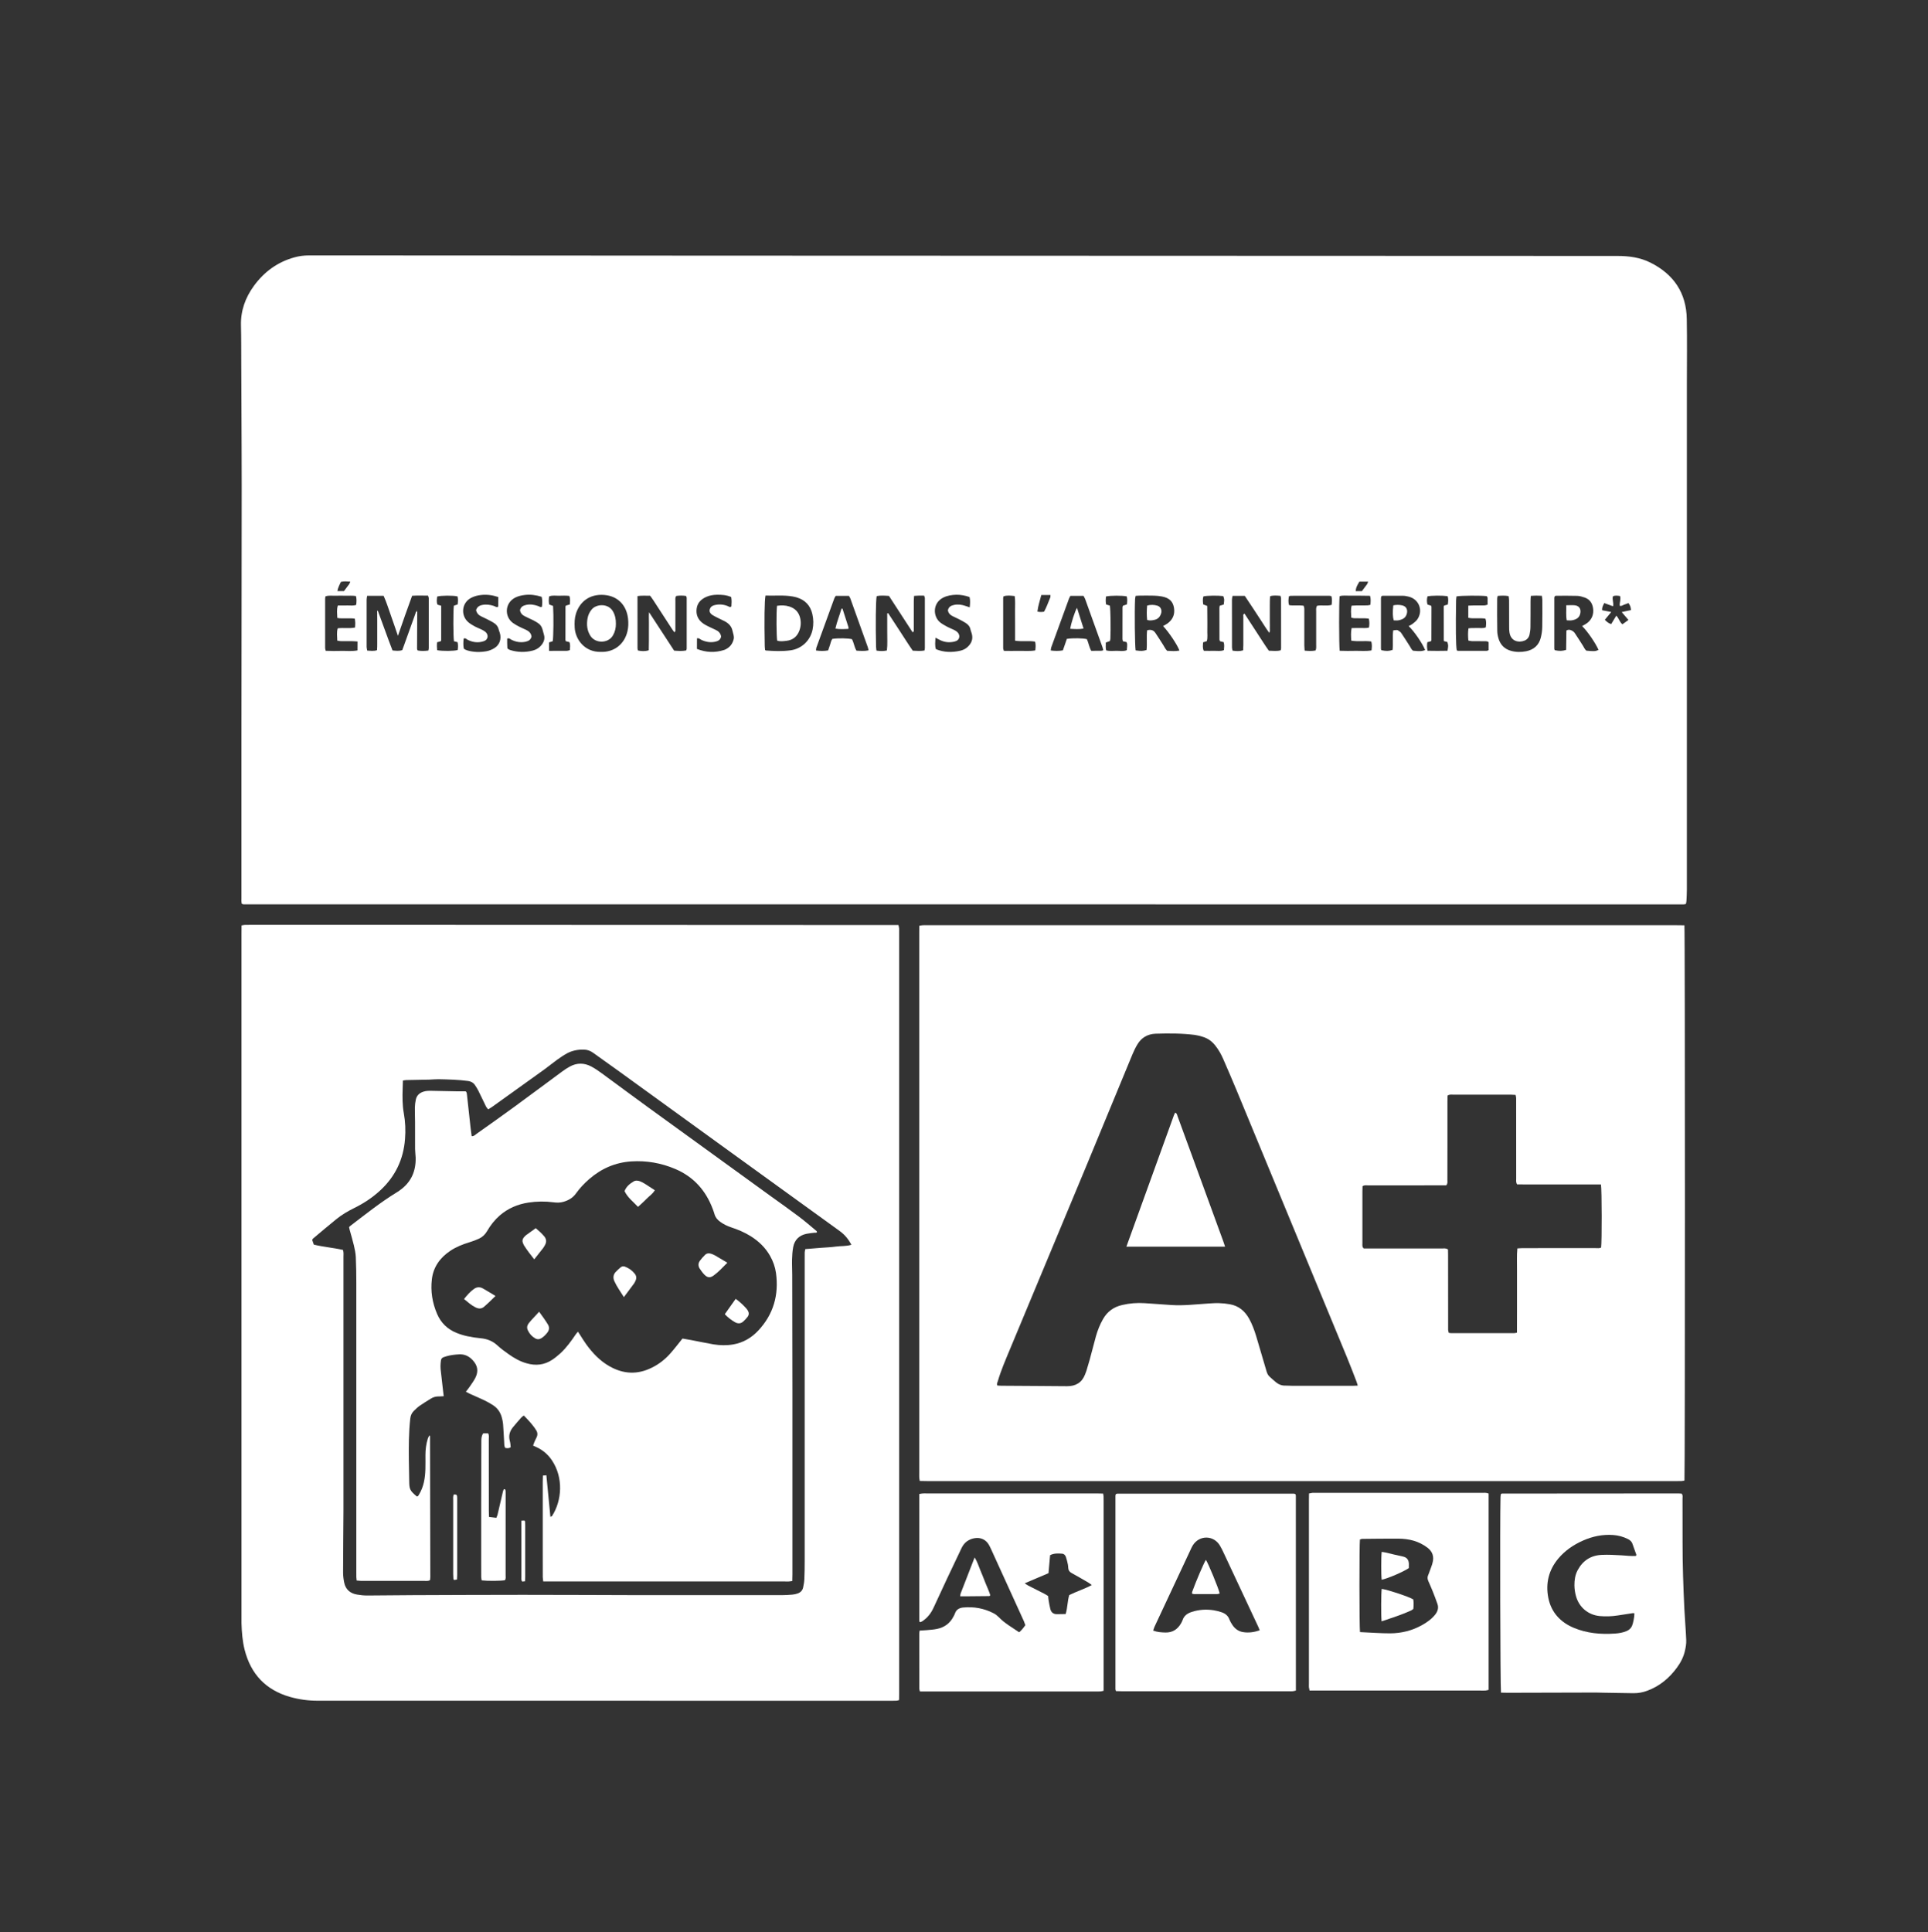 <?xml version="1.0" encoding="utf-8"?>
<!-- Generator: Adobe Illustrator 16.0.0, SVG Export Plug-In . SVG Version: 6.00 Build 0)  -->
<!DOCTYPE svg PUBLIC "-//W3C//DTD SVG 1.1//EN" "http://www.w3.org/Graphics/SVG/1.1/DTD/svg11.dtd">
<svg version="1.1" id="圖層_1" xmlns="http://www.w3.org/2000/svg" xmlns:xlink="http://www.w3.org/1999/xlink" x="0px" y="0px"
	 width="85.039px" height="85.223px" viewBox="0 0 85.039 85.223" enable-background="new 0 0 85.039 85.223" xml:space="preserve">
<rect x="0" y="0" width="85.039" height="85.223" fill="#333333" stroke="none"/>
<g id="_x35_555_1_">
	<g>
		<path fill-rule="evenodd" clip-rule="evenodd" fill="#FFFFFF" d="M74.359,39.87c-0.037,0.007-0.068,0.016-0.098,0.016
			c-21.174,0-42.346,0-63.518-0.001c-0.021,0-0.044-0.013-0.075-0.021c-0.028-0.083-0.018-0.17-0.018-0.256c0-0.933,0-1.867,0-2.8
			c0-1.449-0.001-2.896,0-4.344c0.003-3.679,0.008-7.358,0.011-11.037c0-1.139-0.007-2.278-0.011-3.417
			c-0.002-0.648-0.005-1.297-0.008-1.946c-0.003-0.569,0.001-1.139-0.013-1.708c-0.017-0.653,0.192-1.229,0.571-1.749
			c0.453-0.62,1.043-1.052,1.79-1.257c0.207-0.058,0.417-0.084,0.632-0.084c2.136,0.002,4.272,0,6.409,0.002
			c3.695,0.001,7.389,0.005,11.084,0.007c13.411,0.005,26.821,0.01,40.231,0.014c0.504,0,0.996,0.066,1.451,0.294
			c1.023,0.512,1.584,1.335,1.602,2.489c0.018,0.965,0.004,1.931,0.004,2.896c0,7.421,0,14.843,0,22.265
			c0,0.166-0.01,0.332-0.018,0.497C74.385,39.775,74.369,39.821,74.359,39.87z M18.403,26.963l0-0.004
			c-0.003,0.554-0.006,1.106-0.008,1.66c0,0.022,0.016,0.043,0.026,0.069c0.156,0.031,0.31,0.023,0.471,0.005
			c0.008-0.042,0.019-0.072,0.019-0.101c0.001-0.736,0.001-1.472,0-2.207c0-0.036-0.02-0.071-0.032-0.115
			c-0.237-0.001-0.464-0.01-0.702,0.006c-0.215,0.584-0.417,1.163-0.626,1.768c-0.11-0.32-0.206-0.612-0.31-0.9
			c-0.105-0.288-0.191-0.583-0.321-0.867c-0.245,0-0.48,0-0.726,0c-0.008,0.061-0.023,0.114-0.023,0.168
			c-0.001,0.696-0.001,1.392,0,2.088c0,0.051,0.017,0.103,0.026,0.16c0.151,0.009,0.29,0.032,0.432-0.017
			c0.003-0.057,0.008-0.104,0.009-0.15c0.002-0.048,0.001-0.095,0.001-0.143c0-0.047,0-0.095,0-0.143c0-0.055,0-0.11,0-0.166
			c0-0.047,0-0.095,0-0.142c0-0.048,0-0.095,0-0.143c0-0.048,0-0.095,0-0.143s0-0.095,0-0.142c0-0.047,0-0.095,0-0.143
			c0-0.055-0.001-0.111-0.001-0.166c0-0.047-0.005-0.095,0-0.142c0.003-0.04-0.021-0.087,0.022-0.13
			c0.225,0.594,0.425,1.184,0.653,1.765c0.153,0.013,0.292,0.035,0.43-0.017c0.026-0.074,0.052-0.14,0.076-0.207
			c0.168-0.469,0.336-0.937,0.505-1.405C18.338,27.02,18.336,26.963,18.403,26.963z M28.118,26.289c0,0.787,0,1.546,0.001,2.305
			c0,0.03,0.012,0.06,0.021,0.096c0.159,0.031,0.31,0.044,0.476-0.011c0.002-0.141,0.005-0.274,0.006-0.407
			c0.001-0.134,0-0.269,0-0.403c0-0.142-0.001-0.285,0.001-0.427c0.002-0.13-0.011-0.262,0.005-0.441
			c0.387,0.594,0.749,1.146,1.106,1.695c0.187,0.014,0.358,0.026,0.53-0.008c0.01-0.03,0.024-0.051,0.024-0.073
			c0.001-0.751,0.001-1.502,0-2.253c0-0.022-0.015-0.043-0.026-0.077c-0.146-0.024-0.292-0.022-0.434-0.001
			c-0.056,0.079-0.038,0.16-0.038,0.237c-0.001,0.411,0,0.822-0.001,1.233c0,0.043,0.018,0.095-0.047,0.13
			c-0.031-0.042-0.063-0.084-0.092-0.128c-0.276-0.425-0.551-0.849-0.827-1.273c-0.046-0.072-0.099-0.141-0.147-0.208
			C28.49,26.277,28.317,26.259,28.118,26.289z M54.904,26.281c-0.186,0-0.357,0-0.539,0c-0.012,0.061-0.027,0.113-0.027,0.166
			c-0.002,0.704-0.002,1.408,0.002,2.112c0,0.044,0.016,0.089,0.025,0.138c0.158,0.021,0.305,0.033,0.465-0.014
			c0.002-0.082,0.008-0.16,0.01-0.237c0-0.419-0.002-0.839,0-1.258c0-0.041-0.023-0.097,0.053-0.123
			c0.174,0.269,0.352,0.541,0.527,0.81c0.184,0.276,0.355,0.559,0.545,0.824c0.186,0.002,0.357,0.03,0.523-0.018
			c0.008-0.039,0.016-0.062,0.018-0.084c0-0.736,0-1.471-0.002-2.207c0-0.037-0.018-0.073-0.027-0.111
			c-0.158-0.011-0.305-0.031-0.457,0.018c-0.004,0.068-0.01,0.131-0.01,0.193c-0.004,0.071-0.002,0.143-0.002,0.214
			c0,0.063,0,0.126,0,0.189c0,0.063,0,0.126,0,0.19c0,0.071,0,0.143,0,0.214c0,0.063,0,0.126,0,0.189
			c0.002,0.071,0.004,0.143,0,0.214c-0.002,0.059,0.018,0.123-0.023,0.212c-0.141-0.191-0.25-0.371-0.365-0.546
			c-0.121-0.185-0.24-0.371-0.363-0.556C55.139,26.634,55.021,26.457,54.904,26.281z M39.133,27.055
			c0.015-0.004,0.028-0.007,0.042-0.011c0.181,0.277,0.361,0.555,0.543,0.832c0.181,0.276,0.356,0.558,0.541,0.822
			c0.183,0.01,0.347,0.021,0.516-0.007c0.008-0.041,0.018-0.071,0.018-0.101c0.002-0.735,0.002-1.471,0-2.206
			c0-0.036-0.02-0.071-0.034-0.116c-0.079,0-0.149-0.002-0.221,0c-0.069,0.002-0.138,0.008-0.221,0.013
			c-0.004,0.09-0.012,0.167-0.012,0.244c-0.001,0.419,0,0.838-0.001,1.257c0,0.034,0.017,0.08-0.054,0.101
			c-0.35-0.528-0.688-1.07-1.04-1.601c-0.189-0.012-0.368-0.028-0.543,0.009c-0.039,0.211-0.05,1.253-0.026,2.236
			c0.001,0.053,0.011,0.106,0.018,0.168c0.158,0.022,0.303,0.029,0.46-0.006c0.033-0.274,0.011-0.542,0.015-0.809
			C39.137,27.607,39.133,27.331,39.133,27.055z M33.764,26.267c-0.045,0.227-0.056,1.087-0.033,2.23
			c0.001,0.062,0.011,0.123,0.016,0.175c0.022,0.012,0.028,0.018,0.036,0.018c0.362,0.028,0.727,0.041,1.086-0.008
			c0.493-0.067,0.874-0.435,0.972-0.915c0.046-0.226,0.042-0.456-0.01-0.682c-0.087-0.38-0.319-0.626-0.692-0.737
			c-0.061-0.017-0.122-0.032-0.184-0.042C34.562,26.238,34.167,26.281,33.764,26.267z M26.506,28.751
			c0.572,0.02,1.035-0.332,1.169-0.906c0.043-0.185,0.048-0.374,0.026-0.565c-0.068-0.592-0.454-0.991-1.044-1.04
			c-0.669-0.056-1.096,0.322-1.254,0.827c-0.062,0.199-0.066,0.403-0.055,0.61C25.374,28.192,25.784,28.77,26.506,28.751z
			 M50.09,28.685c0.248,0.034,0.316,0.031,0.482-0.018c0.031-0.285-0.01-0.577,0.025-0.868c0.156-0.044,0.279-0.012,0.363,0.113
			c0.121,0.176,0.232,0.357,0.348,0.537c0.055,0.085,0.094,0.183,0.174,0.255c0.18,0.009,0.359,0.025,0.539-0.01
			c-0.08-0.236-0.465-0.815-0.721-1.082c0.062-0.037,0.125-0.066,0.184-0.107c0.242-0.171,0.346-0.405,0.297-0.699
			c-0.047-0.283-0.211-0.437-0.529-0.498c-0.115-0.022-0.232-0.034-0.352-0.037c-0.205-0.006-0.41-0.003-0.615-0.002
			c-0.062,0-0.125,0.007-0.195,0.011c-0.01,0.053-0.023,0.098-0.025,0.144C50.039,26.988,50.055,28.489,50.09,28.685z
			 M69.783,27.613c0.057-0.032,0.111-0.062,0.166-0.095c0.252-0.159,0.365-0.418,0.314-0.712c-0.039-0.22-0.154-0.38-0.369-0.453
			c-0.104-0.036-0.215-0.069-0.322-0.073c-0.316-0.01-0.633-0.005-0.949-0.004c-0.014,0-0.027,0.013-0.047,0.022
			c-0.006,0.018-0.02,0.04-0.02,0.061c0,0.751,0,1.503,0,2.254c0,0.022,0.014,0.044,0.02,0.063c0.209,0.043,0.32,0.041,0.502-0.013
			c0.004-0.284,0.008-0.574,0.012-0.855c0.084-0.051,0.156-0.035,0.221-0.006c0.055,0.024,0.109,0.065,0.145,0.115
			c0.125,0.182,0.24,0.371,0.361,0.557c0.051,0.078,0.082,0.17,0.154,0.223c0.346,0.033,0.402,0.029,0.535-0.033
			C70.381,28.371,70.02,27.843,69.783,27.613z M62.133,27.613c0.064-0.036,0.117-0.056,0.16-0.089
			c0.072-0.059,0.152-0.115,0.209-0.189c0.287-0.388,0.096-0.912-0.373-1.021c-0.076-0.018-0.156-0.036-0.232-0.037
			c-0.309-0.004-0.615-0.001-0.924,0c-0.014,0-0.027,0.015-0.049,0.028c-0.004,0.023-0.014,0.054-0.014,0.084
			c0,0.742,0,1.484,0,2.227c0.002,0.021,0.014,0.043,0.02,0.062c0.221,0.043,0.328,0.041,0.494-0.015
			c0.031-0.284-0.012-0.576,0.027-0.862c0.127-0.017,0.174-0.023,0.213,0.001c0.053,0.033,0.109,0.069,0.143,0.118
			c0.129,0.188,0.248,0.384,0.373,0.576c0.047,0.072,0.076,0.157,0.146,0.203c0.324,0.03,0.391,0.027,0.533-0.028
			C62.748,28.387,62.377,27.843,62.133,27.613z M66.057,26.283c-0.01,0.05-0.02,0.088-0.02,0.125
			c-0.002,0.474-0.006,0.948,0.004,1.423c0.002,0.124,0.029,0.252,0.068,0.371c0.088,0.255,0.266,0.424,0.527,0.5
			c0.227,0.065,0.457,0.065,0.682,0.02c0.33-0.066,0.557-0.264,0.641-0.594c0.039-0.151,0.062-0.311,0.066-0.467
			c0.01-0.403,0.004-0.807,0.004-1.21c0-0.053-0.014-0.107-0.021-0.174c-0.088-0.003-0.166-0.008-0.242-0.008
			c-0.078,0-0.154,0.007-0.246,0.012c-0.006,0.09-0.012,0.167-0.012,0.244c-0.002,0.372,0.002,0.743-0.004,1.115
			c0,0.117-0.016,0.237-0.041,0.352c-0.027,0.121-0.104,0.215-0.221,0.262c-0.25,0.1-0.598,0.039-0.662-0.355
			c-0.016-0.085-0.016-0.173-0.016-0.259c-0.002-0.388,0-0.775-0.002-1.163c0-0.06-0.012-0.121-0.02-0.186
			C66.375,26.261,66.221,26.268,66.057,26.283z M38.311,28.683c-0.013-0.054-0.021-0.1-0.036-0.143
			c-0.255-0.715-0.511-1.429-0.768-2.143c-0.015-0.043-0.043-0.08-0.064-0.117c-0.203,0-0.391,0-0.582,0
			c-0.022,0.04-0.046,0.071-0.06,0.107c-0.266,0.728-0.532,1.455-0.795,2.183c-0.012,0.034-0.008,0.074-0.013,0.12
			c0.182,0.024,0.353,0.028,0.534-0.004c0.028-0.085,0.055-0.167,0.084-0.248c0.032-0.088,0.042-0.185,0.102-0.26
			c0.256-0.039,0.713-0.031,0.869,0.015c0.08,0.161,0.1,0.347,0.194,0.504C37.958,28.706,38.13,28.723,38.311,28.683z M48.662,28.68
			c-0.012-0.053-0.021-0.099-0.037-0.143c-0.254-0.706-0.508-1.412-0.762-2.118c-0.02-0.049-0.049-0.095-0.07-0.138
			c-0.203,0-0.393,0-0.582,0c-0.025,0.048-0.049,0.089-0.064,0.132c-0.262,0.712-0.521,1.424-0.779,2.137
			c-0.016,0.041-0.016,0.087-0.021,0.14c0.184,0.021,0.354,0.027,0.533-0.006c0.031-0.085,0.061-0.167,0.088-0.249
			c0.029-0.088,0.061-0.177,0.088-0.258c0.277-0.041,0.727-0.032,0.885,0.014c0.074,0.163,0.098,0.347,0.191,0.513
			c0.15,0,0.293,0.001,0.434-0.001C48.594,28.703,48.623,28.69,48.662,28.68z M21.979,26.332c-0.263-0.089-0.511-0.118-0.766-0.09
			c-0.15,0.017-0.294,0.053-0.43,0.124c-0.435,0.224-0.464,0.791-0.127,1.076c0.089,0.076,0.194,0.135,0.297,0.192
			c0.082,0.046,0.174,0.076,0.259,0.117c0.063,0.031,0.128,0.063,0.184,0.106c0.123,0.095,0.146,0.246,0.055,0.351
			c-0.028,0.033-0.074,0.058-0.117,0.073c-0.246,0.08-0.482,0.051-0.711-0.066c-0.051-0.026-0.094-0.091-0.173-0.05
			c-0.015,0.147-0.022,0.295,0.007,0.442c0.024,0.016,0.043,0.031,0.063,0.042c0.028,0.014,0.057,0.027,0.087,0.036
			c0.279,0.082,0.563,0.088,0.846,0.038c0.122-0.021,0.245-0.072,0.35-0.136c0.236-0.143,0.326-0.416,0.241-0.679
			c-0.014-0.045-0.036-0.089-0.045-0.135c-0.032-0.151-0.127-0.251-0.255-0.325c-0.088-0.051-0.18-0.098-0.272-0.145
			c-0.077-0.04-0.156-0.077-0.235-0.113c-0.122-0.056-0.208-0.14-0.239-0.283c0.043-0.122,0.118-0.194,0.265-0.224
			c0.18-0.037,0.343-0.014,0.511,0.038c0.059,0.018,0.108,0.066,0.183,0.053c0.007-0.021,0.02-0.041,0.02-0.062
			C21.98,26.593,21.979,26.475,21.979,26.332z M22.936,26.909c0.035-0.138,0.125-0.197,0.266-0.229
			c0.188-0.042,0.359-0.011,0.533,0.048c0.049,0.017,0.092,0.063,0.167,0.035c0.02-0.142,0.027-0.287-0.01-0.441
			c-0.248-0.079-0.495-0.112-0.75-0.081c-0.142,0.017-0.279,0.048-0.41,0.112c-0.474,0.236-0.489,0.841-0.112,1.119
			c0.088,0.065,0.187,0.118,0.284,0.168c0.091,0.048,0.187,0.086,0.28,0.129c0.136,0.062,0.242,0.148,0.26,0.307
			c-0.034,0.144-0.134,0.2-0.27,0.229c-0.221,0.045-0.423,0.007-0.62-0.091c-0.052-0.027-0.096-0.089-0.184-0.048
			c0,0.064-0.001,0.135,0,0.205c0.002,0.078,0.007,0.156,0.009,0.219c0.026,0.024,0.036,0.038,0.049,0.045
			c0.028,0.014,0.057,0.029,0.086,0.038c0.326,0.099,0.654,0.104,0.983,0.021c0.132-0.034,0.25-0.098,0.345-0.198
			c0.127-0.134,0.203-0.301,0.157-0.477c-0.111-0.423-0.1-0.462-0.492-0.669c-0.063-0.033-0.129-0.06-0.193-0.09
			c-0.057-0.027-0.113-0.057-0.17-0.083C23.031,27.122,22.954,27.039,22.936,26.909z M30.74,28.62
			c0.408,0.162,0.801,0.172,1.198,0.047c0.038-0.011,0.073-0.031,0.107-0.05c0.167-0.094,0.268-0.234,0.315-0.423
			c0.033-0.135-0.026-0.246-0.05-0.368c-0.042-0.207-0.17-0.333-0.344-0.426c-0.098-0.051-0.199-0.096-0.298-0.146
			c-0.084-0.043-0.171-0.083-0.25-0.134c-0.083-0.055-0.141-0.14-0.114-0.24c0.024-0.091,0.084-0.157,0.192-0.186
			c0.208-0.056,0.405-0.042,0.603,0.036c0.046,0.018,0.091,0.069,0.16,0.018c0.01-0.133,0.019-0.273-0.008-0.417
			c-0.207-0.091-0.419-0.104-0.631-0.1c-0.158,0.003-0.316,0.027-0.462,0.092c-0.23,0.101-0.396,0.259-0.431,0.521
			c-0.036,0.276,0.065,0.497,0.291,0.656c0.083,0.059,0.177,0.104,0.268,0.149c0.091,0.046,0.186,0.088,0.279,0.13
			c0.13,0.059,0.22,0.15,0.242,0.297c-0.031,0.145-0.132,0.2-0.267,0.228c-0.21,0.043-0.405,0.009-0.598-0.08
			c-0.061-0.028-0.11-0.095-0.2-0.07C30.74,28.302,30.74,28.449,30.74,28.62z M41.26,28.125c-0.006,0.194-0.034,0.349,0.022,0.506
			c0.352,0.145,0.709,0.15,1.072,0.069c0.119-0.027,0.227-0.079,0.315-0.158c0.187-0.167,0.265-0.37,0.187-0.618
			c-0.016-0.053-0.04-0.104-0.05-0.158c-0.025-0.135-0.108-0.227-0.22-0.296c-0.094-0.058-0.191-0.11-0.29-0.161
			c-0.085-0.043-0.17-0.084-0.256-0.123c-0.123-0.056-0.212-0.139-0.231-0.272c0.035-0.144,0.124-0.202,0.267-0.233
			c0.18-0.039,0.345-0.012,0.511,0.043c0.058,0.019,0.115,0.04,0.184,0.063c0.02-0.164,0.029-0.311-0.006-0.454
			c-0.173-0.065-0.4-0.107-0.588-0.102c-0.199,0.005-0.392,0.036-0.574,0.126c-0.481,0.242-0.46,0.848-0.119,1.107
			c0.094,0.071,0.2,0.127,0.305,0.184c0.082,0.044,0.172,0.077,0.258,0.118c0.049,0.024,0.1,0.049,0.144,0.082
			c0.081,0.06,0.132,0.147,0.12,0.245c-0.014,0.111-0.092,0.174-0.205,0.202c-0.216,0.054-0.424,0.037-0.623-0.056
			C41.417,28.208,41.357,28.174,41.26,28.125z M59.09,28.702c0.236,0.009,0.467,0.008,0.693,0.003
			c0.234-0.004,0.469,0.023,0.711-0.02c0.018-0.134,0.027-0.257-0.01-0.392c-0.289-0.043-0.582,0.016-0.883-0.038
			c-0.01-0.187-0.025-0.363,0.016-0.555c0.137-0.001,0.262,0.001,0.387-0.003c0.123-0.004,0.25,0.019,0.379-0.021
			c0.02-0.133,0.025-0.255-0.008-0.391c-0.059-0.005-0.113-0.015-0.166-0.015c-0.158-0.002-0.316,0-0.475-0.003
			c-0.045,0-0.088-0.017-0.133-0.027c-0.006-0.182-0.029-0.353,0.016-0.528c0.074-0.003,0.137-0.008,0.199-0.009
			c0.166-0.001,0.332,0.001,0.496-0.002c0.045-0.001,0.09-0.017,0.133-0.026c0.01-0.135,0.025-0.26-0.016-0.397
			c-0.156-0.002-0.305-0.004-0.453-0.006c-0.15-0.001-0.301-0.003-0.451,0c-0.146,0.004-0.297-0.022-0.438,0.023
			C59.057,26.498,59.057,28.454,59.09,28.702z M15.771,28.293c-0.091-0.006-0.16-0.014-0.23-0.014c-0.174-0.002-0.348,0-0.521-0.002
			c-0.045-0.001-0.089-0.015-0.143-0.023c-0.005-0.19-0.033-0.367,0.019-0.543c0.259-0.034,0.512,0.017,0.764-0.034
			c0.004-0.078,0.011-0.141,0.01-0.202c-0.001-0.061-0.012-0.121-0.019-0.189c-0.138-0.024-0.264-0.011-0.389-0.015
			c-0.124-0.004-0.249,0.013-0.384-0.018c-0.005-0.188-0.035-0.364,0.024-0.549c0.144,0,0.277,0.004,0.41-0.001
			c0.132-0.005,0.267,0.024,0.399-0.025c0.015-0.133,0.024-0.255-0.01-0.39c-0.154-0.025-0.303-0.012-0.451-0.014
			c-0.15-0.002-0.301-0.005-0.45,0c-0.147,0.005-0.297-0.024-0.444,0.028c-0.006,0.038-0.015,0.069-0.015,0.099
			c0,0.727,0,1.453,0,2.18c0,0.037,0.015,0.073,0.026,0.122c0.235,0.011,0.464,0.009,0.691,0.004
			c0.234-0.005,0.47,0.025,0.711-0.022C15.771,28.555,15.771,28.438,15.771,28.293z M64.762,26.711
			c0.09-0.003,0.152-0.008,0.213-0.008c0.168-0.001,0.332,0.002,0.5-0.002c0.043,0,0.086-0.02,0.139-0.032
			c0-0.073,0.002-0.136,0-0.198c-0.002-0.061,0.016-0.128-0.039-0.178c-0.23-0.033-1.145-0.028-1.332,0.01
			c-0.006,0.057-0.018,0.117-0.018,0.178c-0.021,1.184-0.012,2.01,0.031,2.205c0.018,0.006,0.039,0.018,0.062,0.018
			c0.418,0.001,0.838,0.001,1.256,0c0.029,0,0.059-0.02,0.086-0.03c0-0.125,0-0.242,0-0.352c-0.072-0.055-0.146-0.04-0.217-0.042
			c-0.174-0.002-0.348,0.001-0.521-0.002c-0.053-0.001-0.104-0.018-0.156-0.028c-0.018-0.186-0.021-0.356,0.004-0.537
			c0.139-0.023,0.266-0.008,0.391-0.015c0.123-0.006,0.25,0.025,0.373-0.028c0.016-0.129,0.029-0.253-0.014-0.383
			c-0.252-0.047-0.506,0.016-0.758-0.04C64.762,27.068,64.762,26.903,64.762,26.711z M56.85,26.302
			c-0.02,0.129-0.037,0.258,0.01,0.389c0.219,0.031,0.434-0.008,0.641,0.025c0.041,0.094,0.027,0.182,0.029,0.267
			c0,0.49,0,0.979,0,1.469c0,0.077,0.01,0.153,0.014,0.244c0.17,0.016,0.324,0.025,0.482-0.007c0.039-0.086,0.027-0.174,0.027-0.259
			c0-0.481,0-0.963,0-1.444c0-0.085-0.018-0.173,0.037-0.268c0.205-0.043,0.43,0.021,0.645-0.04c0.014-0.133,0.025-0.256-0.01-0.385
			c-0.037-0.007-0.066-0.018-0.098-0.018c-0.568,0-1.135,0-1.703,0.002C56.9,26.276,56.879,26.29,56.85,26.302z M48.953,26.71
			c0.031,0.194,0.043,1.022,0.023,1.456c-0.002,0.038-0.014,0.075-0.02,0.105c-0.066,0.026-0.123,0.047-0.184,0.071
			c0.01,0.119-0.02,0.229,0.025,0.347c0.148,0.032,0.299,0.019,0.445,0.015c0.154-0.003,0.314,0.034,0.459-0.029
			c0.025-0.258,0.023-0.301-0.016-0.357c-0.053-0.012-0.104-0.024-0.158-0.037c-0.006-0.041-0.018-0.071-0.018-0.102
			c0-0.466,0-0.932,0.002-1.397c0-0.022,0.012-0.044,0.02-0.067c0.059-0.02,0.117-0.039,0.174-0.059
			c0.016-0.126,0.025-0.242-0.008-0.353c-0.207-0.042-0.711-0.041-0.914,0.004c-0.014,0.11-0.021,0.225,0.004,0.352
			C48.84,26.674,48.891,26.69,48.953,26.71z M53.07,26.657c0.068,0.025,0.117,0.045,0.178,0.068
			c0.002,0.179,0.004,0.351,0.004,0.524c0,0.174,0.004,0.348,0,0.521c-0.008,0.17,0.025,0.344-0.023,0.506
			c-0.062,0.021-0.113,0.038-0.164,0.054c-0.006,0.13-0.031,0.247,0.031,0.373c0.148,0.001,0.299,0.007,0.447,0.002
			c0.146-0.005,0.297,0.028,0.441-0.032c0.01-0.124,0.025-0.24-0.012-0.352c-0.061-0.015-0.111-0.028-0.162-0.041
			c-0.01-0.029-0.023-0.051-0.023-0.073c-0.002-0.466-0.002-0.932-0.002-1.397c0-0.03,0.01-0.061,0.014-0.095
			c0.062-0.019,0.121-0.036,0.176-0.052c0.031-0.23,0.031-0.23-0.021-0.373c-0.25-0.03-0.693-0.025-0.875,0.013
			C53.043,26.414,53.053,26.53,53.07,26.657z M44.773,28.257c0-0.235,0-0.447,0-0.66c0-0.222,0.002-0.443-0.002-0.664
			c-0.002-0.211,0.016-0.424-0.014-0.644c-0.178-0.019-0.338-0.042-0.494,0.012c-0.006,0.034-0.016,0.057-0.016,0.08
			c0,0.735,0,1.471,0,2.207c0,0.036,0.02,0.072,0.033,0.119c0.236,0,0.465,0.004,0.695-0.001c0.225-0.004,0.453,0.021,0.688-0.02
			c0.018-0.136,0.027-0.257-0.008-0.387C45.369,28.248,45.084,28.308,44.773,28.257z M20.023,28.282
			c-0.033-0.194-0.037-1.336-0.005-1.568c0.054-0.018,0.111-0.037,0.167-0.056c0.017-0.126,0.025-0.242-0.006-0.355
			c-0.21-0.046-0.729-0.042-0.896,0.007c-0.016,0.121-0.036,0.244,0.014,0.358c0.062,0.018,0.112,0.033,0.163,0.048
			c0,0.52,0,1.024-0.001,1.528c0,0.013-0.015,0.026-0.023,0.039c-0.05,0.014-0.101,0.028-0.158,0.044
			c-0.004,0.063-0.009,0.118-0.008,0.172c0.001,0.061,0.008,0.122,0.012,0.178c0.249,0.045,0.74,0.04,0.906-0.009
			c0.015-0.113,0.022-0.229-0.006-0.346C20.122,28.307,20.071,28.294,20.023,28.282z M63.846,28.702
			c0.039-0.232,0.039-0.232-0.006-0.387c-0.053-0.013-0.105-0.026-0.148-0.038c-0.008-0.021-0.01-0.029-0.01-0.036
			c-0.002-0.498-0.004-0.994-0.002-1.492c0-0.014,0.014-0.028,0.02-0.042c0.053-0.014,0.105-0.028,0.158-0.043
			c0.023-0.132,0.031-0.253-0.006-0.37c-0.254-0.035-0.711-0.031-0.889,0.008c-0.033,0.12-0.035,0.241,0,0.362
			c0.062,0.019,0.111,0.035,0.156,0.048c0.008,0.025,0.02,0.039,0.02,0.054c-0.002,0.49-0.002,0.979-0.004,1.469
			c0,0.014-0.014,0.027-0.023,0.047c-0.047,0.013-0.098,0.026-0.156,0.042c-0.02,0.121-0.021,0.235,0.008,0.378
			C63.254,28.707,63.543,28.71,63.846,28.702z M24.218,28.706c0.28,0,0.533,0.002,0.784-0.001c0.044-0.001,0.088-0.02,0.131-0.03
			c0.009-0.129,0.029-0.246-0.017-0.355c-0.061-0.015-0.112-0.027-0.156-0.038c-0.011-0.029-0.02-0.044-0.02-0.059
			c0-0.49,0-0.98,0.002-1.47c0-0.014,0.013-0.028,0.021-0.045c0.05-0.014,0.102-0.029,0.169-0.048
			c0.007-0.123,0.031-0.244-0.021-0.378c-0.152-0.017-0.302-0.012-0.45-0.008c-0.146,0.005-0.297-0.03-0.441,0.032
			c-0.017,0.125-0.025,0.241,0.006,0.356c0.063,0.023,0.119,0.043,0.169,0.062c0.027,0.412,0.018,1.37-0.015,1.556
			c-0.054,0.018-0.11,0.036-0.163,0.053C24.218,28.456,24.218,28.565,24.218,28.706z M71.938,26.908
			c-0.006-0.122-0.037-0.221-0.115-0.31c-0.064,0.025-0.121,0.051-0.182,0.069c-0.062,0.02-0.119,0.078-0.199,0.048
			c-0.014-0.143,0.061-0.279,0.014-0.428c-0.111-0.017-0.217-0.035-0.314,0.014c-0.045,0.148,0.047,0.285,0.004,0.438
			c-0.133-0.049-0.256-0.094-0.387-0.141c-0.053,0.108-0.109,0.199-0.092,0.317c0.133,0.025,0.254,0.048,0.402,0.077
			c-0.105,0.125-0.193,0.232-0.285,0.343c0.084,0.086,0.164,0.157,0.281,0.19c0.076-0.125,0.148-0.245,0.225-0.372
			c0.115,0.113,0.139,0.277,0.27,0.381c0.088-0.065,0.17-0.124,0.266-0.191c-0.102-0.117-0.189-0.223-0.297-0.348
			C71.678,26.964,71.805,26.937,71.938,26.908z M45.93,26.241c-0.064,0.257-0.145,0.483-0.172,0.734
			c0.105,0.021,0.195,0.021,0.295,0.002c0.109-0.2,0.184-0.415,0.271-0.624c0.012-0.031,0.006-0.07,0.01-0.112
			C46.195,26.241,46.072,26.241,45.93,26.241z M14.882,26.07c0.103,0,0.195,0,0.29,0c0.08-0.106,0.157-0.205,0.23-0.307
			c0.021-0.029,0.029-0.065,0.05-0.111c-0.152-0.009-0.284-0.025-0.417,0.012C14.977,25.796,14.906,25.917,14.882,26.07z
			 M60.07,26.072c0.074-0.099,0.156-0.204,0.232-0.311c0.02-0.028,0.025-0.065,0.041-0.108c-0.141,0-0.266,0-0.385,0
			c-0.135,0.232-0.146,0.262-0.162,0.419C59.883,26.072,59.969,26.072,60.07,26.072z"/>
		<path fill-rule="evenodd" clip-rule="evenodd" fill="#FFFFFF" d="M74.295,40.81c0.031,0.237,0.029,24.283,0.002,24.488
			c-0.041,0.008-0.086,0.021-0.131,0.023c-0.072,0.004-0.143,0.002-0.215,0.002c-11.014,0-22.027,0-33.042,0
			c-0.109,0-0.219-0.004-0.34-0.006c-0.01-0.059-0.021-0.104-0.023-0.146c-0.004-0.074-0.001-0.143-0.001-0.215
			c0-7.93,0-15.857,0-23.786c0-0.11,0.001-0.22,0.002-0.339c0.059-0.01,0.102-0.022,0.149-0.024c0.07-0.004,0.143-0.001,0.213-0.001
			c11.014,0,22.028,0,33.043,0C74.062,40.806,74.172,40.809,74.295,40.81z M59.887,61.111c-0.025-0.08-0.037-0.131-0.057-0.182
			c-0.137-0.354-0.271-0.709-0.416-1.059c-1.625-3.932-3.25-7.863-4.875-11.793c-0.191-0.461-0.389-0.916-0.588-1.374
			c-0.092-0.211-0.205-0.41-0.35-0.592c-0.145-0.186-0.328-0.318-0.557-0.385c-0.113-0.035-0.227-0.066-0.344-0.082
			c-0.576-0.072-1.154-0.072-1.73-0.053c-0.344,0.012-0.623,0.17-0.803,0.473c-0.086,0.143-0.158,0.293-0.221,0.445
			c-0.689,1.665-1.375,3.333-2.066,4.999c-1.113,2.678-2.23,5.357-3.348,8.035c-0.188,0.453-0.383,0.902-0.521,1.373
			c-0.018,0.061-0.059,0.117-0.021,0.191c0.059,0.004,0.119,0.01,0.184,0.01c0.963,0.008,1.93,0.01,2.895,0.02
			c0.383,0.002,0.652-0.16,0.791-0.521c0.021-0.053,0.041-0.104,0.059-0.158c0.047-0.158,0.096-0.316,0.141-0.477
			c0.096-0.352,0.184-0.703,0.281-1.055c0.074-0.258,0.174-0.508,0.307-0.742c0.189-0.338,0.477-0.545,0.852-0.629
			c0.324-0.076,0.654-0.102,0.988-0.08c0.395,0.025,0.789,0.057,1.184,0.082c0.531,0.035,1.059-0.031,1.588-0.064
			c0.164-0.01,0.332-0.025,0.496-0.02c0.166,0.004,0.332,0.021,0.494,0.051c0.385,0.068,0.654,0.297,0.844,0.633
			c0.135,0.244,0.23,0.504,0.311,0.768c0.15,0.508,0.299,1.018,0.449,1.523c0.029,0.1,0.062,0.197,0.145,0.27
			c0.094,0.082,0.186,0.17,0.285,0.25c0.119,0.098,0.258,0.148,0.416,0.143c0.094-0.002,0.189,0.008,0.285,0.008
			c0.9,0.002,1.803,0,2.705,0C59.742,61.118,59.797,61.113,59.887,61.111z M70.613,52.24c-0.316,0-0.625,0-0.934,0s-0.617,0-0.926,0
			c-0.307,0-0.617,0-0.924-0.002c-0.309,0-0.617,0.004-0.914-0.002c-0.059-0.098-0.039-0.186-0.039-0.271
			c-0.002-1.02-0.002-2.041-0.002-3.061c0-0.158,0.002-0.316,0-0.475c-0.002-0.045-0.016-0.088-0.025-0.139
			c-0.074-0.004-0.137-0.01-0.199-0.01c-0.174-0.002-0.348,0-0.521,0c-0.674,0-1.344-0.002-2.018,0
			c-0.082,0-0.174-0.023-0.262,0.041c-0.002,0.082-0.006,0.168-0.006,0.256c0,0.654,0,1.312,0,1.969
			c0,0.498,0.002,0.996-0.002,1.494c0,0.076,0.021,0.158-0.051,0.238c-0.076,0-0.162,0-0.25,0c-1.059,0-2.117-0.002-3.178,0.002
			c-0.086,0-0.174-0.025-0.264,0.037c-0.002,0.074-0.006,0.152-0.006,0.23c-0.002,0.293,0,0.584,0,0.877
			c0,0.475-0.002,0.949,0,1.424c0,0.068-0.018,0.145,0.061,0.215c0.062,0,0.141,0,0.221,0c0.252,0,0.506,0,0.758,0
			c0.824,0,1.646-0.002,2.469,0c0.084,0,0.174-0.021,0.266,0.043c0.002,0.078,0.004,0.166,0.004,0.25
			c0.002,0.918,0.002,1.836,0.002,2.754c0,0.182-0.002,0.363,0,0.545c0.002,0.045,0.02,0.088,0.029,0.131
			c0.045,0.006,0.076,0.012,0.105,0.012c0.926,0,1.852,0,2.777,0c0.035,0,0.074-0.012,0.125-0.021
			c0.004-0.318,0.002-0.625,0.002-0.934c0-0.307,0-0.617,0-0.924c0-0.309-0.002-0.617,0-0.926c0.004-0.307-0.016-0.613,0.016-0.932
			c0.072-0.004,0.133-0.012,0.195-0.012c0.293-0.002,0.586-0.002,0.877-0.002c0.791,0,1.582,0.002,2.373,0
			c0.084,0,0.174,0.016,0.248-0.023C70.656,54.786,70.654,52.456,70.613,52.24z"/>
		<path fill-rule="evenodd" clip-rule="evenodd" fill="#FFFFFF" d="M39.656,74.98c-0.046,0.012-0.075,0.025-0.105,0.027
			c-0.063,0.004-0.126,0.004-0.189,0.004c-8.451,0-16.901,0-25.352-0.002c-0.413,0-0.82-0.055-1.218-0.168
			c-1.07-0.305-1.728-1.006-2.001-2.076c-0.098-0.385-0.127-0.779-0.139-1.176c-0.002-0.057,0-0.111,0-0.166
			c0-10.088,0-20.176,0-30.266c0-0.109,0.002-0.219,0.003-0.342c0.057-0.009,0.101-0.021,0.146-0.023
			c0.079-0.004,0.158-0.002,0.237-0.002c2.651,0,5.302-0.001,7.952,0c6.789,0.003,13.579,0.006,20.367,0.009
			c0.086,0,0.172,0,0.271,0c0.011,0.054,0.025,0.097,0.029,0.141c0.005,0.062,0.002,0.126,0.002,0.189c0,11.181,0,22.361,0,33.541
			C39.659,74.773,39.657,74.874,39.656,74.98z M37.552,54.9c-0.138-0.26-0.3-0.451-0.519-0.609
			c-3.225-2.328-6.446-4.666-9.669-6.998c-0.397-0.287-0.8-0.569-1.196-0.856c-0.126-0.092-0.261-0.143-0.417-0.145
			c-0.267-0.006-0.521,0.043-0.754,0.172c-0.151,0.084-0.296,0.184-0.437,0.285c-0.186,0.133-0.361,0.282-0.547,0.415
			c-0.771,0.557-1.542,1.107-2.315,1.66c-0.05,0.035-0.104,0.066-0.161,0.102c-0.094-0.078-0.128-0.186-0.177-0.283
			c-0.092-0.184-0.176-0.371-0.27-0.555c-0.043-0.084-0.094-0.164-0.148-0.242c-0.072-0.102-0.172-0.152-0.298-0.17
			c-0.433-0.059-0.867-0.068-1.302-0.078c-0.134-0.002-0.268,0.014-0.402,0.018c-0.341,0.008-0.681,0.012-1.021,0.02
			c-0.045,0.002-0.09,0.012-0.148,0.02c-0.004,0.129-0.007,0.246-0.011,0.361c-0.012,0.365-0.014,0.727,0.052,1.088
			c0.068,0.375,0.082,0.752,0.052,1.135c-0.069,0.893-0.428,1.643-1.082,2.252c-0.345,0.32-0.733,0.578-1.154,0.785
			c-0.285,0.141-0.557,0.299-0.804,0.502c-0.343,0.277-0.681,0.566-1.02,0.85c-0.011,0.01-0.016,0.027-0.033,0.059
			c0.021,0.059,0.045,0.133,0.071,0.205c0.43,0.105,0.866,0.137,1.287,0.234c0.035,0.113,0.021,0.217,0.021,0.316
			c0,3.648,0,7.295,0,10.943c0,0.07,0,0.143,0,0.213c-0.006,0.918-0.015,1.836-0.017,2.754c0,0.148,0.019,0.299,0.049,0.445
			c0.063,0.307,0.267,0.479,0.568,0.529c0.147,0.025,0.298,0.041,0.447,0.041c0.672-0.002,1.345-0.014,2.017-0.016
			c1.614-0.006,3.228-0.014,4.842-0.014c1.755,0,3.512,0.01,5.269,0.014c2.049,0.002,4.098,0,6.147,0
			c0.158,0,0.316-0.01,0.474-0.023c0.078-0.006,0.157-0.023,0.231-0.049c0.127-0.043,0.218-0.131,0.247-0.266
			c0.027-0.123,0.048-0.248,0.054-0.375c0.012-0.268,0.015-0.537,0.015-0.805c0-4.455,0-8.91,0-13.365
			c0-0.078-0.002-0.158,0.001-0.236c0.002-0.045,0.016-0.09,0.026-0.143c0.23-0.02,0.45-0.037,0.67-0.055
			c0.229-0.018,0.459-0.025,0.686-0.057C37.094,54.947,37.318,54.972,37.552,54.9z"/>
		<path fill-rule="evenodd" clip-rule="evenodd" fill="#FFFFFF" d="M66.205,74.652c-0.033-0.264-0.049-7.631-0.021-8.621
			c0.002-0.047,0.008-0.092,0.012-0.125c0.018-0.018,0.025-0.023,0.031-0.027c0.006-0.002,0.014-0.006,0.021-0.006
			c2.596-0.002,5.189-0.004,7.785-0.006c0.047,0,0.094,0.006,0.139,0.008c0.064,0.07,0.039,0.154,0.039,0.23
			c0.004,0.633,0.004,1.266,0.002,1.898c-0.002,0.988,0.033,1.977,0.08,2.963c0.023,0.459,0.064,0.914,0.082,1.373
			c0.006,0.156-0.021,0.314-0.057,0.469c-0.061,0.273-0.189,0.518-0.355,0.744c-0.34,0.463-0.766,0.818-1.311,1.018
			c-0.193,0.072-0.395,0.109-0.604,0.107c-0.434-0.008-0.869-0.014-1.303-0.021c-0.119-0.002-0.238-0.008-0.355-0.008
			c-1.299,0.004-2.596,0.006-3.893,0.01C66.404,74.657,66.311,74.654,66.205,74.652z M72.156,68.624
			c0.01-0.025,0.021-0.043,0.018-0.055c-0.057-0.164-0.115-0.328-0.174-0.49c-0.035-0.094-0.105-0.154-0.193-0.199
			c-0.207-0.104-0.426-0.164-0.658-0.18c-0.467-0.033-0.912,0.061-1.336,0.25c-0.418,0.186-0.787,0.439-1.082,0.791
			c-0.424,0.506-0.564,1.096-0.439,1.73s0.529,1.074,1.117,1.32c0.578,0.244,1.191,0.299,1.814,0.256
			c0.174-0.01,0.346-0.039,0.508-0.104c0.115-0.047,0.203-0.119,0.254-0.236c0.049-0.115,0.104-0.387,0.105-0.551
			c-0.023-0.004-0.047-0.014-0.068-0.01c-0.227,0.033-0.451,0.07-0.678,0.104c-0.26,0.039-0.52,0.049-0.781,0.025
			c-0.512-0.047-0.92-0.389-1.053-0.889c-0.041-0.15-0.064-0.309-0.066-0.467c-0.002-0.229,0.031-0.457,0.141-0.664
			c0.229-0.43,0.588-0.658,1.066-0.678c0.291-0.014,0.586,0.004,0.877,0.02C71.738,68.611,71.947,68.636,72.156,68.624z"/>
		<path fill-rule="evenodd" clip-rule="evenodd" fill="#FFFFFF" d="M49.219,65.896c0.025-0.008,0.047-0.02,0.068-0.02
			c2.594,0,5.188,0,7.781,0c0.021,0,0.045,0.014,0.068,0.021c0.008,0.021,0.02,0.045,0.02,0.066
			c0.002,2.861,0.002,5.725,0.002,8.598c-0.051,0.012-0.094,0.025-0.137,0.029c-0.057,0.006-0.111,0.002-0.168,0.002
			c-2.451,0-4.902,0-7.354,0c-0.092,0-0.186-0.006-0.277-0.008c-0.012-0.039-0.023-0.061-0.023-0.082
			c-0.002-2.848-0.002-5.693,0-8.539C49.199,65.943,49.213,65.919,49.219,65.896z M55.562,71.904
			c-0.025-0.064-0.037-0.1-0.053-0.135c-0.506-1.08-1.012-2.162-1.518-3.242c-0.057-0.121-0.113-0.242-0.182-0.357
			c-0.275-0.469-0.906-0.475-1.195-0.018c-0.041,0.068-0.076,0.141-0.107,0.211c-0.531,1.131-1.059,2.26-1.588,3.391
			c-0.021,0.049-0.037,0.102-0.057,0.16c0.184,0.072,0.363,0.082,0.545,0.086c0.307,0.006,0.527-0.135,0.68-0.395
			c0.027-0.047,0.055-0.098,0.072-0.148c0.064-0.201,0.217-0.303,0.406-0.365c0.314-0.102,0.635-0.123,0.961-0.074
			c0.123,0.02,0.246,0.051,0.365,0.092c0.154,0.055,0.275,0.15,0.334,0.314c0.031,0.078,0.074,0.156,0.123,0.229
			c0.111,0.172,0.266,0.293,0.471,0.328C55.066,72.023,55.305,71.991,55.562,71.904z"/>
		<path fill-rule="evenodd" clip-rule="evenodd" fill="#FFFFFF" d="M40.56,71.532c-0.003-0.021-0.013-0.051-0.013-0.078
			c-0.001-1.852-0.001-3.703-0.001-5.562c0.06-0.01,0.104-0.021,0.149-0.023c0.055-0.006,0.11-0.002,0.166-0.002c2.5,0,5,0,7.502,0
			c0.092,0,0.186,0.004,0.293,0.006c0.01,0.055,0.02,0.098,0.021,0.143c0.004,0.062,0.002,0.127,0.002,0.189c0,2.691,0,5.381,0,8.07
			c0,0.096,0,0.189,0,0.295c-0.055,0.012-0.098,0.025-0.143,0.029c-0.062,0.004-0.125,0.002-0.189,0.002c-2.492,0-4.984,0-7.477,0
			c-0.094,0-0.188,0-0.293,0c-0.011-0.045-0.029-0.082-0.029-0.117c-0.002-0.816-0.002-1.631-0.001-2.445
			c0-0.037,0.011-0.074,0.019-0.125c0.109-0.006,0.211-0.008,0.312-0.018c0.149-0.016,0.301-0.021,0.446-0.053
			c0.33-0.066,0.578-0.246,0.733-0.549c0.022-0.041,0.048-0.084,0.062-0.129c0.056-0.174,0.188-0.248,0.357-0.266
			c0.477-0.047,0.93,0.035,1.356,0.256c0.082,0.043,0.158,0.105,0.225,0.172c0.26,0.271,0.586,0.449,0.896,0.664
			c0.111-0.094,0.193-0.199,0.273-0.316c-0.023-0.061-0.041-0.119-0.066-0.176c-0.479-1.051-0.955-2.102-1.436-3.152
			c-0.033-0.07-0.066-0.145-0.105-0.211c-0.129-0.229-0.363-0.338-0.62-0.297c-0.271,0.041-0.467,0.188-0.585,0.432
			c-0.212,0.441-0.421,0.885-0.63,1.328c-0.205,0.438-0.407,0.875-0.609,1.312c-0.111,0.242-0.27,0.445-0.496,0.594
			c-0.026,0.016-0.057,0.027-0.086,0.039C40.589,71.546,40.58,71.54,40.56,71.532z M47.004,71.185
			c0.088-0.293,0.076-0.574,0.158-0.836c0.322-0.16,0.662-0.264,0.996-0.443c-0.064-0.045-0.105-0.078-0.15-0.105
			c-0.246-0.143-0.49-0.287-0.742-0.424c-0.094-0.051-0.141-0.119-0.148-0.221c-0.004-0.055-0.006-0.111-0.018-0.164
			c-0.023-0.109-0.049-0.217-0.084-0.32c-0.025-0.078-0.082-0.143-0.17-0.148c-0.18-0.016-0.359-0.021-0.529,0.066
			c-0.025,0.266-0.047,0.525-0.07,0.793c-0.346,0.148-0.686,0.291-1.049,0.447c0.066,0.043,0.107,0.076,0.154,0.1
			c0.24,0.125,0.48,0.244,0.719,0.365c0.055,0.029,0.107,0.064,0.16,0.096c0.008,0.072,0.012,0.135,0.023,0.197
			c0.021,0.123,0.041,0.25,0.072,0.371c0.035,0.148,0.131,0.232,0.287,0.232C46.738,71.191,46.863,71.189,47.004,71.185z"/>
		<path fill-rule="evenodd" clip-rule="evenodd" fill="#FFFFFF" d="M65.66,65.872c0,2.891,0,5.768,0,8.658
			c-0.047,0.01-0.088,0.025-0.133,0.029c-0.072,0.006-0.143,0.002-0.215,0.002c-2.41,0-4.822,0-7.236,0c-0.102,0-0.203,0-0.314,0
			c-0.012-0.059-0.023-0.102-0.029-0.146c-0.004-0.055,0-0.111,0-0.166c0-2.697,0-5.395,0-8.092c0-0.094,0.004-0.188,0.004-0.289
			c0.059-0.01,0.104-0.021,0.148-0.027c0.057-0.004,0.111,0,0.166,0c2.436,0,4.871,0,7.309,0
			C65.451,65.841,65.549,65.825,65.66,65.872z M59.986,71.982c0.248,0.014,0.484,0.025,0.719,0.037
			c0.205,0.008,0.41,0.02,0.617,0.018c0.49-0.004,0.955-0.117,1.385-0.355c0.223-0.123,0.43-0.266,0.592-0.467
			c0.117-0.146,0.166-0.305,0.1-0.484c-0.061-0.17-0.123-0.342-0.191-0.51c-0.066-0.168-0.141-0.334-0.213-0.5
			c-0.037-0.086-0.039-0.168-0.002-0.252c0.025-0.059,0.049-0.117,0.068-0.178c0.043-0.119,0.092-0.236,0.123-0.357
			c0.074-0.271,0.01-0.496-0.219-0.672c-0.186-0.141-0.389-0.244-0.609-0.309s-0.451-0.09-0.68-0.092
			c-0.529-0.002-1.059,0.004-1.588,0.01c-0.037,0-0.072,0.02-0.105,0.027C59.953,68.115,59.955,71.763,59.986,71.982z"/>
		<path fill-rule="evenodd" clip-rule="evenodd" fill="#FFFFFF" d="M42.351,70.404c0.01-0.066,0.008-0.098,0.02-0.125
			c0.201-0.523,0.404-1.043,0.617-1.59c0.122,0.191,0.172,0.379,0.249,0.557c0.08,0.188,0.154,0.379,0.229,0.57
			c0.072,0.182,0.158,0.357,0.211,0.535c-0.014,0.021-0.018,0.029-0.023,0.035c-0.004,0.004-0.014,0.008-0.02,0.008
			c-0.348,0.004-0.696,0.008-1.042,0.01C42.521,70.404,42.451,70.404,42.351,70.404z"/>
		<path fill-rule="evenodd" clip-rule="evenodd" fill="#FFFFFF" d="M18.403,26.963c-0.003-0.014-0.01-0.027-0.011-0.042
			c0-0.009,0.008-0.018,0.013-0.027c-0.001,0.006-0.003,0.014-0.004,0.021c0,0.015,0,0.028,0.001,0.043
			C18.402,26.959,18.403,26.963,18.403,26.963z"/>
		<path fill-rule="evenodd" clip-rule="evenodd" fill="#FFFFFF" d="M34.272,26.718c0.192-0.028,0.372-0.024,0.546,0.032
			c0.251,0.081,0.414,0.247,0.475,0.51c0.044,0.191,0.031,0.377-0.037,0.557c-0.097,0.258-0.285,0.412-0.562,0.445
			c-0.138,0.017-0.279,0.038-0.414-0.007C34.245,28.075,34.238,27.001,34.272,26.718z"/>
		<path fill-rule="evenodd" clip-rule="evenodd" fill="#FFFFFF" d="M27.165,27.509c0.003,0.185-0.037,0.357-0.132,0.519
			c-0.213,0.361-0.779,0.359-0.997,0.007c-0.145-0.233-0.167-0.488-0.123-0.752c0.025-0.151,0.086-0.284,0.185-0.403
			c0.205-0.248,0.73-0.28,0.938,0.084C27.133,27.133,27.168,27.315,27.165,27.509z"/>
		<path fill-rule="evenodd" clip-rule="evenodd" fill="#FFFFFF" d="M50.598,27.343c-0.023-0.21-0.021-0.419,0-0.636
			c0.156-0.042,0.305-0.037,0.449,0.005c0.146,0.043,0.213,0.193,0.168,0.34c-0.047,0.145-0.127,0.244-0.283,0.284
			C50.822,27.363,50.719,27.379,50.598,27.343z"/>
		<path fill-rule="evenodd" clip-rule="evenodd" fill="#FFFFFF" d="M69.082,26.695c0.156,0,0.275-0.013,0.393,0.003
			c0.191,0.027,0.27,0.177,0.225,0.366c-0.045,0.195-0.189,0.26-0.357,0.293c-0.074,0.015-0.154,0.002-0.238,0.002
			C69.062,27.135,69.092,26.925,69.082,26.695z"/>
		<path fill-rule="evenodd" clip-rule="evenodd" fill="#FFFFFF" d="M61.455,26.698c0.137-0.029,0.262-0.026,0.385,0
			c0.18,0.036,0.256,0.181,0.215,0.355c-0.047,0.206-0.197,0.272-0.375,0.306c-0.066,0.013-0.141,0.001-0.207,0.001
			C61.426,27.194,61.422,26.992,61.455,26.698z"/>
		<path fill-rule="evenodd" clip-rule="evenodd" fill="#FFFFFF" d="M37.422,27.735c-0.191,0.011-0.375,0.023-0.575-0.01
			c0.067-0.309,0.187-0.589,0.267-0.877c0.017-0.003,0.024-0.006,0.032-0.006c0.006,0.001,0.015,0.007,0.017,0.011
			c0.087,0.269,0.174,0.537,0.259,0.806C37.428,27.678,37.422,27.702,37.422,27.735z"/>
		<path fill-rule="evenodd" clip-rule="evenodd" fill="#FFFFFF" d="M47.205,27.733c0.035-0.241,0.205-0.77,0.299-0.925
			c0.1,0.309,0.191,0.604,0.289,0.914C47.59,27.76,47.404,27.744,47.205,27.733z"/>
		<path fill-rule="evenodd" clip-rule="evenodd" fill="#FFFFFF" d="M49.682,54.984c0.705-1.951,1.398-3.867,2.092-5.785
			c0.016-0.043,0.039-0.084,0.059-0.127c0.082,0.031,0.084,0.1,0.104,0.154c0.215,0.578,0.424,1.158,0.637,1.738
			c0.461,1.262,0.922,2.525,1.383,3.787c0.027,0.072,0.049,0.146,0.078,0.232C52.58,54.984,51.148,54.984,49.682,54.984z"/>
		<path fill-rule="evenodd" clip-rule="evenodd" fill="#FFFFFF" d="M15.398,54.118c0.028-0.025,0.048-0.049,0.073-0.066
			c0.667-0.51,1.322-1.033,2.04-1.471c0.041-0.023,0.08-0.051,0.118-0.08c0.502-0.352,0.72-0.844,0.704-1.447
			c-0.004-0.127-0.024-0.252-0.025-0.379c-0.003-0.395,0-0.791-0.001-1.186c0-0.213-0.012-0.428-0.008-0.641
			c0.002-0.117,0.017-0.236,0.042-0.352c0.038-0.176,0.152-0.287,0.325-0.346c0.138-0.047,0.28-0.043,0.422-0.039
			c0.34,0.008,0.68,0.014,1.02,0.02c0.142,0.002,0.283,0,0.431,0c0.054,0.039,0.051,0.105,0.059,0.166
			c0.054,0.488,0.106,0.975,0.16,1.463c0.013,0.117,0.031,0.232,0.046,0.35c0.103,0.01,0.155-0.061,0.217-0.104
			c0.548-0.389,1.099-0.775,1.642-1.174c0.715-0.521,1.424-1.053,2.138-1.578c0.107-0.078,0.22-0.154,0.338-0.217
			c0.309-0.167,0.625-0.163,0.933-0.004c0.167,0.088,0.324,0.197,0.478,0.309c0.658,0.48,1.31,0.969,1.97,1.447
			c1.832,1.33,3.665,2.654,5.497,3.982c0.41,0.295,0.825,0.588,1.229,0.893c0.265,0.199,0.515,0.418,0.771,0.631
			c0.01,0.008,0.012,0.027,0.018,0.043c-0.023,0.047-0.067,0.023-0.103,0.029c-0.117,0.016-0.235,0.023-0.352,0.047
			c-0.328,0.066-0.536,0.266-0.596,0.596c-0.033,0.178-0.044,0.361-0.049,0.543c-0.006,0.221,0.008,0.441,0.008,0.664
			c0.003,1.701,0.007,3.4,0.008,5.104c0.001,2.705,0,5.41,0,8.117c0,0.094-0.003,0.188-0.006,0.293
			c-0.058,0.008-0.104,0.016-0.149,0.018c-0.055,0.004-0.11,0-0.166,0c-3.457,0-6.915,0-10.373,0c-0.094,0-0.188,0-0.296,0
			c-0.008-0.074-0.021-0.135-0.021-0.195c-0.002-0.355-0.001-0.713-0.001-1.068c0-1.043,0-2.088,0-3.133
			c0-0.086,0.004-0.172,0.007-0.273c0.052-0.006,0.095-0.008,0.153-0.014c0.06,0.613,0.118,1.215,0.178,1.834
			c0.037-0.02,0.064-0.023,0.074-0.039c0.439-0.689,0.503-1.688-0.003-2.449c-0.175-0.262-0.406-0.461-0.696-0.592
			c-0.042-0.018-0.084-0.039-0.139-0.064c0.018-0.051,0.031-0.094,0.049-0.135c0.031-0.072,0.063-0.145,0.1-0.215
			c0.065-0.127,0.051-0.244-0.032-0.355c-0.019-0.025-0.033-0.053-0.052-0.08c-0.139-0.191-0.299-0.365-0.475-0.541
			c-0.041,0.033-0.082,0.057-0.111,0.09c-0.126,0.143-0.251,0.285-0.371,0.432c-0.144,0.178-0.196,0.377-0.134,0.602
			c0.025,0.09,0.032,0.186,0.038,0.273c-0.083,0.061-0.159,0.049-0.241,0.031c-0.053-0.088-0.041-0.184-0.047-0.275
			c-0.017-0.262-0.028-0.521-0.048-0.781c-0.008-0.094-0.03-0.188-0.054-0.279c-0.06-0.23-0.188-0.418-0.388-0.547
			c-0.119-0.078-0.244-0.148-0.372-0.211c-0.199-0.096-0.404-0.18-0.605-0.271c-0.07-0.031-0.138-0.07-0.222-0.113
			c0.06-0.078,0.111-0.137,0.154-0.201c0.092-0.137,0.195-0.27,0.268-0.418c0.146-0.295,0.095-0.545-0.129-0.781
			c-0.161-0.17-0.347-0.26-0.589-0.248c-0.191,0.01-0.378,0.031-0.561,0.084c-0.221,0.062-0.24,0.086-0.256,0.307
			c-0.006,0.086-0.01,0.174-0.001,0.26c0.033,0.316,0.071,0.629,0.107,0.943c0.009,0.078,0.018,0.154,0.03,0.252
			c-0.076,0.002-0.136,0.01-0.196,0.01c-0.139-0.006-0.267,0.027-0.383,0.104c-0.161,0.102-0.324,0.197-0.479,0.307
			c-0.096,0.066-0.182,0.152-0.266,0.234c-0.093,0.092-0.138,0.207-0.152,0.338c-0.068,0.607-0.068,1.217-0.062,1.824
			c0.003,0.301,0.013,0.602,0.016,0.902c0.003,0.391,0.026,0.441,0.338,0.705c0.057-0.004,0.072-0.053,0.096-0.09
			c0.208-0.342,0.269-0.723,0.28-1.115c0.007-0.205,0.001-0.412,0.002-0.617c0-0.246,0.03-0.488,0.103-0.725
			c0.015-0.049,0.043-0.094,0.065-0.141c0.021,0.008,0.034,0.014,0.034,0.016c0.005,2.074,0.01,4.146,0.013,6.219
			c0,0.045-0.008,0.092-0.013,0.141c-0.088,0.051-0.176,0.033-0.261,0.033c-0.696,0.002-1.392,0-2.089,0
			c-0.229,0-0.459,0.002-0.688,0c-0.062-0.002-0.123-0.01-0.197-0.016c-0.005-0.057-0.013-0.102-0.014-0.146
			c-0.002-0.08-0.001-0.16-0.001-0.238c0-4.24,0.001-8.482,0-12.723c0-0.389-0.005-0.775-0.023-1.162
			c-0.008-0.172-0.046-0.344-0.085-0.514c-0.054-0.23-0.124-0.457-0.186-0.686C15.41,54.197,15.405,54.159,15.398,54.118z
			 M30.103,59.036c0.127,0.021,0.258,0.043,0.39,0.068c0.326,0.062,0.65,0.131,0.978,0.188c0.29,0.047,0.583,0.053,0.874,0.002
			c0.436-0.076,0.802-0.291,1.101-0.611c0.671-0.717,0.912-1.572,0.781-2.537c-0.037-0.266-0.127-0.52-0.262-0.758
			c-0.208-0.367-0.501-0.646-0.856-0.869c-0.27-0.168-0.562-0.291-0.862-0.389c-0.174-0.059-0.336-0.137-0.484-0.246
			c-0.119-0.086-0.208-0.191-0.248-0.336c-0.021-0.076-0.049-0.15-0.077-0.225c-0.306-0.818-0.844-1.422-1.653-1.766
			c-0.62-0.264-1.268-0.377-1.942-0.334c-0.705,0.047-1.316,0.314-1.847,0.773c-0.222,0.191-0.423,0.404-0.594,0.643
			c-0.136,0.191-0.321,0.297-0.54,0.363c-0.148,0.045-0.296,0.045-0.446,0.025c-0.371-0.049-0.741-0.045-1.111,0.012
			c-0.472,0.072-0.895,0.252-1.258,0.564c-0.23,0.201-0.416,0.436-0.565,0.697c-0.087,0.15-0.206,0.262-0.36,0.332
			c-0.136,0.061-0.277,0.115-0.42,0.158c-0.297,0.09-0.582,0.203-0.84,0.375c-0.449,0.301-0.749,0.709-0.813,1.252
			c-0.064,0.527,0.019,1.041,0.229,1.531c0.17,0.396,0.459,0.678,0.859,0.838c0.153,0.062,0.313,0.111,0.474,0.146
			c0.193,0.041,0.39,0.072,0.586,0.09c0.286,0.025,0.532,0.121,0.746,0.32c0.15,0.139,0.317,0.26,0.485,0.379
			c0.246,0.176,0.506,0.324,0.799,0.406c0.402,0.117,0.784,0.076,1.134-0.158c0.125-0.082,0.241-0.18,0.352-0.279
			c0.271-0.248,0.481-0.545,0.687-0.846c0.024-0.035,0.054-0.066,0.092-0.111c0.037,0.055,0.062,0.094,0.088,0.133
			c0.09,0.139,0.175,0.283,0.272,0.416c0.285,0.396,0.616,0.744,1.045,0.984c0.61,0.342,1.23,0.367,1.859,0.051
			c0.309-0.152,0.576-0.361,0.804-0.617C29.742,59.497,29.908,59.277,30.103,59.036z"/>
		<path fill-rule="evenodd" clip-rule="evenodd" fill="#FFFFFF" d="M21.313,63.216c0.078,0,0.148,0,0.216,0
			c0.051,0.088,0.03,0.178,0.03,0.262c0.002,1.051,0.001,2.104,0.002,3.154c0,0.086,0.004,0.172,0.007,0.27
			c0.114,0.014,0.213,0.027,0.323,0.041c0.021-0.053,0.042-0.092,0.053-0.135c0.082-0.348,0.161-0.693,0.243-1.039
			c0.006-0.029,0.023-0.059,0.037-0.084c0.003-0.006,0.015-0.01,0.021-0.008c0.014,0.002,0.033,0.008,0.038,0.018
			c0.01,0.02,0.016,0.045,0.017,0.066c0.002,0.049,0.002,0.096,0.002,0.143c0,1.186,0,2.373-0.001,3.559
			c0,0.078,0.017,0.158-0.028,0.23c-0.174,0.035-0.766,0.039-1.027,0.008c-0.007-0.049-0.021-0.102-0.022-0.154
			c-0.003-0.195-0.001-0.395-0.001-0.592c0-0.893-0.001-1.787,0-2.68c0.002-0.902,0.006-1.803,0.008-2.703
			C21.231,63.452,21.232,63.333,21.313,63.216z"/>
		<path fill-rule="evenodd" clip-rule="evenodd" fill="#FFFFFF" d="M20.014,65.913c0.039,0.004,0.081-0.004,0.112,0.01
			c0.021,0.012,0.031,0.053,0.035,0.08c0.006,0.047,0.004,0.096,0.004,0.143c0,1.105,0,2.211,0,3.316
			c0,0.062-0.005,0.125-0.009,0.201c-0.047,0.01-0.09,0.016-0.128,0.021c-0.014-0.023-0.028-0.035-0.03-0.049
			c-0.005-0.07-0.009-0.143-0.009-0.213c0-1.082-0.001-2.162,0-3.244C19.988,66.093,19.975,66.005,20.014,65.913z"/>
		<path fill-rule="evenodd" clip-rule="evenodd" fill="#FFFFFF" d="M23.157,69.741c-0.049,0.006-0.086,0.008-0.125,0.012
			c-0.056-0.076-0.035-0.158-0.035-0.234c-0.002-0.67-0.001-1.342-0.001-2.012c0-0.141,0-0.281,0-0.439
			c0.058-0.004,0.1-0.006,0.139-0.006c0.012,0.021,0.024,0.035,0.025,0.049c0.004,0.055,0.006,0.109,0.006,0.166
			c0.001,0.75,0.001,1.498,0,2.248C23.167,69.595,23.161,69.665,23.157,69.741z"/>
		<path fill-rule="evenodd" clip-rule="evenodd" fill="#FFFFFF" d="M53.189,68.796c0.102,0.15,0.551,1.234,0.609,1.482
			c-0.033,0.01-0.07,0.027-0.105,0.027c-0.338,0.004-0.676,0.004-1.014,0.002c-0.031,0-0.061-0.01-0.096-0.016
			c-0.002-0.029-0.01-0.053-0.004-0.072C52.736,69.775,53.104,68.917,53.189,68.796z"/>
		<path fill-rule="evenodd" clip-rule="evenodd" fill="#FFFFFF" d="M60.939,71.509c-0.029-0.283-0.023-1.264,0.006-1.434
			c0.311,0.051,1.18,0.34,1.391,0.465c0.006,0.057,0.016,0.117,0.016,0.18c0.002,0.078-0.008,0.156-0.012,0.238
			c-0.035,0.025-0.062,0.055-0.098,0.07C61.828,71.216,61.393,71.355,60.939,71.509z"/>
		<path fill-rule="evenodd" clip-rule="evenodd" fill="#FFFFFF" d="M62.141,69.157c-0.215,0.156-0.943,0.467-1.197,0.516
			c-0.029-0.186-0.029-1.012,0-1.23c0.061,0.01,0.121,0.018,0.18,0.031c0.252,0.059,0.502,0.125,0.756,0.176
			c0.176,0.037,0.252,0.145,0.262,0.312C62.145,69.023,62.141,69.085,62.141,69.157z"/>
		<path fill-rule="evenodd" clip-rule="evenodd" fill="#FFFFFF" d="M28.141,53.228c-0.214-0.229-0.458-0.41-0.594-0.695
			c0.075-0.197,0.225-0.322,0.396-0.424c0.093-0.057,0.2-0.043,0.299-0.004c0.072,0.029,0.143,0.068,0.209,0.109
			c0.141,0.088,0.278,0.18,0.431,0.279c-0.089,0.16-0.238,0.252-0.356,0.373C28.407,52.991,28.275,53.103,28.141,53.228z"/>
		<path fill-rule="evenodd" clip-rule="evenodd" fill="#FFFFFF" d="M23.563,55.542c-0.17-0.217-0.321-0.408-0.45-0.615
			c-0.021-0.035-0.033-0.072-0.049-0.109c-0.038-0.09-0.018-0.17,0.041-0.244c0.03-0.035,0.063-0.072,0.1-0.1
			c0.139-0.104,0.28-0.201,0.425-0.307c0.138,0.113,0.258,0.227,0.367,0.352c0.105,0.121,0.119,0.254,0.04,0.393
			c-0.027,0.049-0.054,0.098-0.087,0.141C23.829,55.208,23.705,55.363,23.563,55.542z"/>
		<path fill-rule="evenodd" clip-rule="evenodd" fill="#FFFFFF" d="M27.518,57.208c-0.151-0.246-0.312-0.459-0.421-0.705
			c-0.062-0.141-0.052-0.279,0.054-0.398c0.068-0.074,0.146-0.143,0.223-0.209c0.058-0.051,0.129-0.059,0.2-0.029
			c0.163,0.066,0.306,0.162,0.417,0.301c0.077,0.094,0.095,0.195,0.044,0.309c-0.019,0.043-0.038,0.086-0.065,0.125
			C27.825,56.798,27.678,56.993,27.518,57.208z"/>
		<path fill-rule="evenodd" clip-rule="evenodd" fill="#FFFFFF" d="M32.082,55.691c-0.209,0.207-0.387,0.408-0.605,0.564
			c-0.154,0.111-0.266,0.102-0.401-0.031c-0.083-0.082-0.154-0.18-0.217-0.279c-0.069-0.109-0.066-0.23,0.009-0.336
			c0.068-0.096,0.149-0.184,0.233-0.266c0.074-0.072,0.171-0.078,0.267-0.047c0.06,0.02,0.119,0.045,0.174,0.076
			C31.712,55.47,31.881,55.572,32.082,55.691z"/>
		<path fill-rule="evenodd" clip-rule="evenodd" fill="#FFFFFF" d="M21.855,57.157c-0.174,0.172-0.336,0.332-0.508,0.479
			c-0.117,0.1-0.248,0.088-0.376,0.023c-0.185-0.092-0.337-0.229-0.504-0.367c0.136-0.17,0.271-0.33,0.447-0.451
			c0.123-0.084,0.254-0.086,0.38-0.018C21.478,56.927,21.656,57.038,21.855,57.157z"/>
		<path fill-rule="evenodd" clip-rule="evenodd" fill="#FFFFFF" d="M23.779,57.853c0.142,0.195,0.273,0.373,0.387,0.561
			c0.074,0.123,0.064,0.24-0.021,0.354c-0.077,0.102-0.164,0.189-0.274,0.256c-0.092,0.055-0.179,0.055-0.269,0.002
			c-0.149-0.088-0.255-0.209-0.326-0.365c-0.042-0.094-0.034-0.184,0.025-0.27c0.009-0.012,0.017-0.027,0.026-0.039
			C23.465,58.181,23.623,58.031,23.779,57.853z"/>
		<path fill-rule="evenodd" clip-rule="evenodd" fill="#FFFFFF" d="M31.969,57.962c0.163-0.23,0.321-0.451,0.479-0.676
			c0.159,0.098,0.457,0.383,0.531,0.504c0.061,0.098,0.065,0.195-0.002,0.285c-0.056,0.074-0.122,0.143-0.191,0.207
			c-0.113,0.102-0.24,0.105-0.37,0.031C32.253,58.22,32.107,58.105,31.969,57.962z"/>
	</g>
</g>
</svg>
